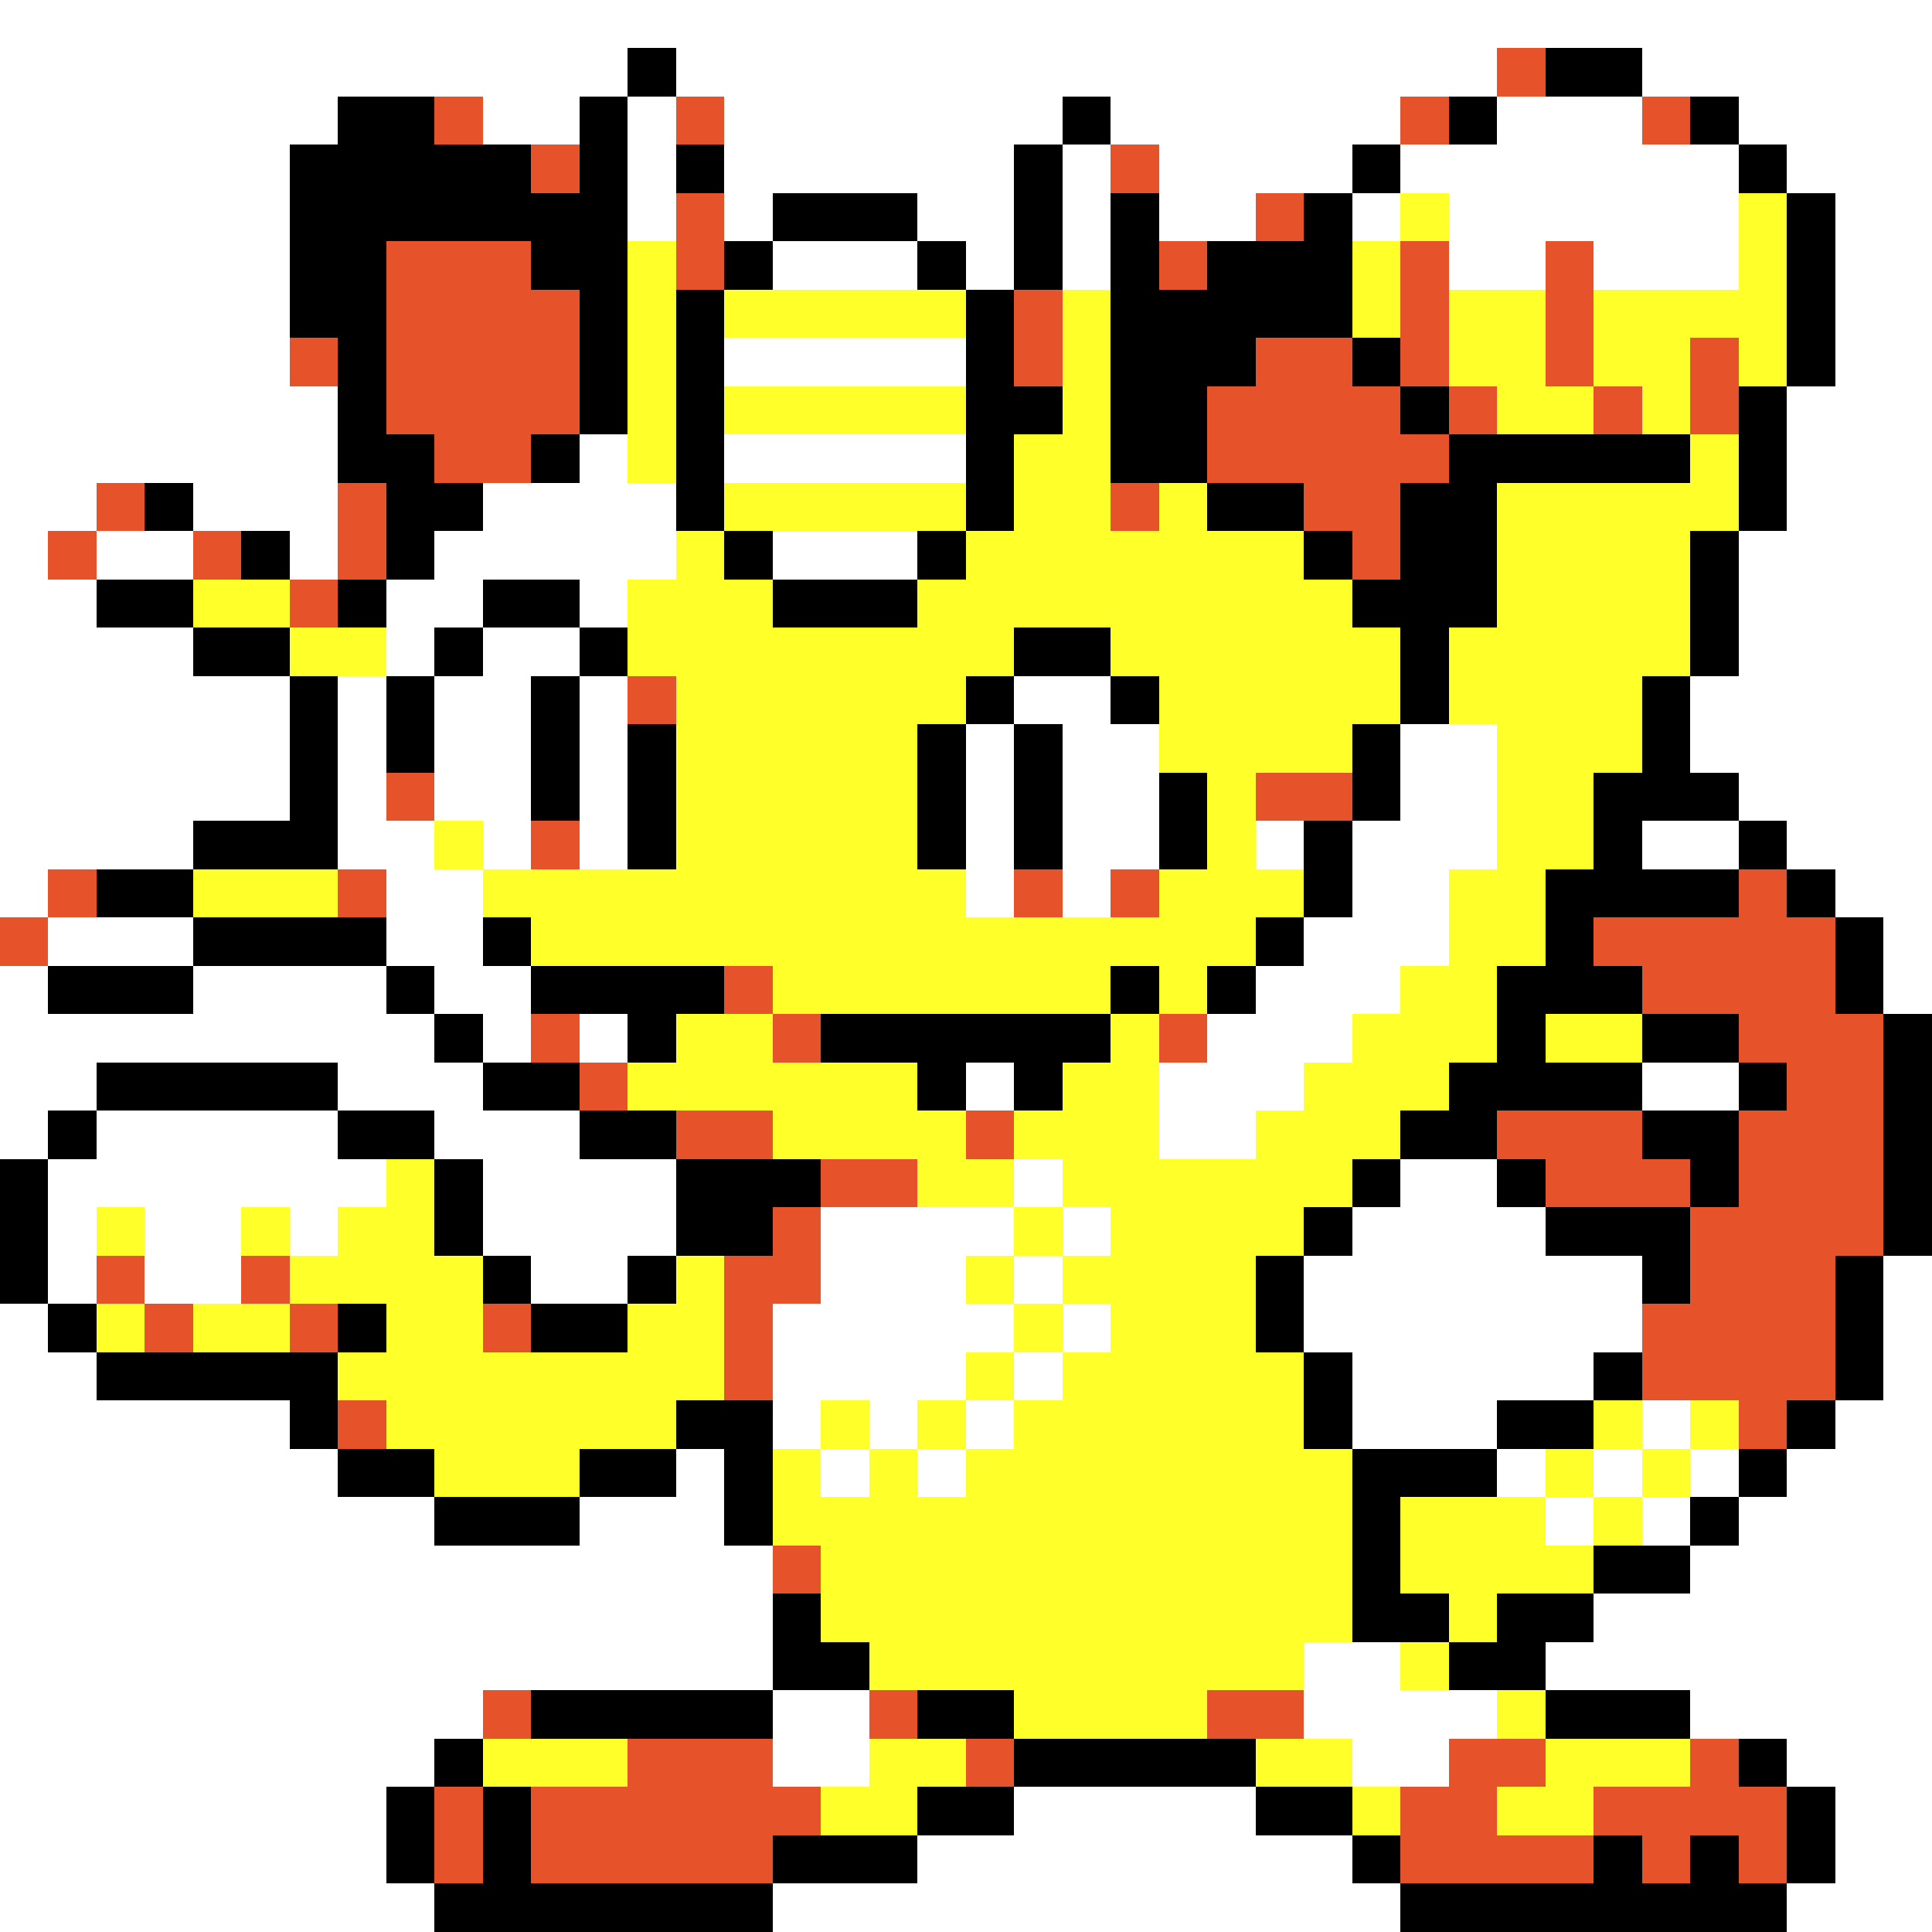<svg xmlns="http://www.w3.org/2000/svg" viewBox="0 -0.5 40 40" shape-rendering="crispEdges">
<rect x="0" y="-0.5" width="40" height="40" fill="#333333" stroke="none"/>
<path stroke="#ffffff" d="M0 0h40M0 1h13M14 1h17M34 1h6M0 2h7M10 2h2M13 2h1M15 2h7M23 2h6M31 2h3M36 2h4M0 3h6M13 3h1M15 3h6M22 3h1M24 3h4M29 3h7M37 3h3M0 4h6M13 4h1M15 4h1M19 4h2M22 4h1M24 4h2M28 4h1M30 4h6M38 4h2M0 5h6M16 5h3M20 5h1M22 5h1M30 5h2M33 5h3M38 5h2M0 6h6M38 6h2M0 7h6M15 7h5M38 7h2M0 8h7M37 8h3M0 9h7M12 9h1M15 9h5M37 9h3M0 10h2M4 10h3M10 10h4M37 10h3M0 11h1M2 11h2M6 11h1M9 11h5M16 11h3M36 11h4M0 12h2M8 12h2M12 12h1M36 12h4M0 13h4M8 13h1M10 13h2M36 13h4M0 14h6M7 14h1M9 14h2M12 14h1M21 14h2M35 14h5M0 15h6M7 15h1M9 15h2M12 15h1M20 15h1M22 15h2M29 15h2M35 15h5M0 16h6M7 16h1M9 16h2M12 16h1M20 16h1M22 16h2M29 16h2M36 16h4M0 17h4M7 17h2M10 17h1M12 17h1M20 17h1M22 17h2M26 17h1M28 17h3M34 17h2M37 17h3M0 18h1M8 18h2M20 18h1M22 18h1M28 18h2M38 18h2M1 19h3M8 19h2M27 19h3M39 19h1M0 20h1M4 20h4M9 20h2M26 20h3M39 20h1M0 21h9M10 21h1M12 21h1M25 21h3M0 22h2M7 22h3M20 22h1M24 22h3M34 22h2M0 23h1M2 23h5M9 23h3M24 23h2M1 24h7M10 24h4M21 24h1M29 24h2M1 25h1M3 25h2M6 25h1M10 25h4M17 25h4M22 25h1M28 25h4M1 26h1M3 26h2M11 26h2M17 26h3M21 26h1M27 26h7M39 26h1M0 27h1M16 27h5M22 27h1M27 27h7M39 27h1M0 28h2M16 28h4M21 28h1M28 28h5M39 28h1M0 29h6M16 29h1M18 29h1M20 29h1M28 29h3M34 29h1M38 29h2M0 30h7M14 30h1M17 30h1M19 30h1M31 30h1M33 30h1M35 30h1M37 30h3M0 31h9M12 31h3M32 31h1M34 31h1M36 31h4M0 32h16M35 32h5M0 33h16M33 33h7M0 34h16M27 34h2M32 34h8M0 35h10M16 35h2M27 35h4M35 35h5M0 36h9M16 36h2M28 36h2M37 36h3M0 37h8M21 37h5M38 37h2M0 38h8M19 38h9M38 38h2M0 39h9M16 39h13M37 39h3" />
<path stroke="#000000" d="M13 1h1M32 1h2M7 2h2M12 2h1M22 2h1M30 2h1M35 2h1M6 3h5M12 3h1M14 3h1M21 3h1M28 3h1M36 3h1M6 4h7M16 4h3M21 4h1M23 4h1M27 4h1M37 4h1M6 5h2M11 5h2M15 5h1M19 5h1M21 5h1M23 5h1M25 5h3M37 5h1M6 6h2M12 6h1M14 6h1M20 6h1M23 6h5M37 6h1M7 7h1M12 7h1M14 7h1M20 7h1M23 7h3M28 7h1M37 7h1M7 8h1M12 8h1M14 8h1M20 8h2M23 8h2M29 8h1M36 8h1M7 9h2M11 9h1M14 9h1M20 9h1M23 9h2M30 9h5M36 9h1M3 10h1M8 10h2M14 10h1M20 10h1M25 10h2M29 10h2M36 10h1M5 11h1M8 11h1M15 11h1M19 11h1M27 11h1M29 11h2M35 11h1M2 12h2M7 12h1M10 12h2M16 12h3M28 12h3M35 12h1M4 13h2M9 13h1M12 13h1M21 13h2M29 13h1M35 13h1M6 14h1M8 14h1M11 14h1M20 14h1M23 14h1M29 14h1M34 14h1M6 15h1M8 15h1M11 15h1M13 15h1M19 15h1M21 15h1M28 15h1M34 15h1M6 16h1M11 16h1M13 16h1M19 16h1M21 16h1M24 16h1M28 16h1M33 16h3M4 17h3M13 17h1M19 17h1M21 17h1M24 17h1M27 17h1M33 17h1M36 17h1M2 18h2M27 18h1M32 18h4M37 18h1M4 19h4M10 19h1M26 19h1M32 19h1M38 19h1M1 20h3M8 20h1M11 20h4M23 20h1M25 20h1M31 20h3M38 20h1M9 21h1M13 21h1M17 21h6M31 21h1M34 21h2M39 21h1M2 22h5M10 22h2M19 22h1M21 22h1M30 22h4M36 22h1M39 22h1M1 23h1M7 23h2M12 23h2M29 23h2M34 23h2M39 23h1M0 24h1M9 24h1M14 24h3M28 24h1M31 24h1M35 24h1M39 24h1M0 25h1M9 25h1M14 25h2M27 25h1M32 25h3M39 25h1M0 26h1M10 26h1M13 26h1M26 26h1M34 26h1M38 26h1M1 27h1M7 27h1M11 27h2M26 27h1M38 27h1M2 28h5M27 28h1M33 28h1M38 28h1M6 29h1M14 29h2M27 29h1M31 29h2M37 29h1M7 30h2M12 30h2M15 30h1M28 30h3M36 30h1M9 31h3M15 31h1M28 31h1M35 31h1M28 32h1M33 32h2M16 33h1M28 33h2M31 33h2M16 34h2M30 34h2M11 35h5M19 35h2M32 35h3M9 36h1M21 36h5M36 36h1M8 37h1M10 37h1M19 37h2M26 37h2M37 37h1M8 38h1M10 38h1M16 38h3M28 38h1M33 38h1M35 38h1M37 38h1M9 39h7M29 39h8" />
<path stroke="#e65229" d="M31 1h1M9 2h1M14 2h1M29 2h1M34 2h1M11 3h1M23 3h1M14 4h1M26 4h1M8 5h3M14 5h1M24 5h1M29 5h1M32 5h1M8 6h4M21 6h1M29 6h1M32 6h1M6 7h1M8 7h4M21 7h1M26 7h2M29 7h1M32 7h1M35 7h1M8 8h4M25 8h4M30 8h1M33 8h1M35 8h1M9 9h2M25 9h5M2 10h1M7 10h1M23 10h1M27 10h2M1 11h1M4 11h1M7 11h1M28 11h1M6 12h1M13 14h1M8 16h1M26 16h2M11 17h1M1 18h1M7 18h1M21 18h1M23 18h1M36 18h1M0 19h1M33 19h5M15 20h1M34 20h4M11 21h1M16 21h1M24 21h1M36 21h3M12 22h1M37 22h2M14 23h2M20 23h1M31 23h3M36 23h3M17 24h2M32 24h3M36 24h3M16 25h1M35 25h4M2 26h1M5 26h1M15 26h2M35 26h3M3 27h1M6 27h1M10 27h1M15 27h1M34 27h4M15 28h1M34 28h4M7 29h1M36 29h1M16 32h1M10 35h1M18 35h1M25 35h2M13 36h3M20 36h1M30 36h2M35 36h1M9 37h1M11 37h6M29 37h2M33 37h4M9 38h1M11 38h5M29 38h4M34 38h1M36 38h1" />
<path stroke="#ffff29" d="M29 4h1M36 4h1M13 5h1M28 5h1M36 5h1M13 6h1M15 6h5M22 6h1M28 6h1M30 6h2M33 6h4M13 7h1M22 7h1M30 7h2M33 7h2M36 7h1M13 8h1M15 8h5M22 8h1M31 8h2M34 8h1M13 9h1M21 9h2M35 9h1M15 10h5M21 10h2M24 10h1M31 10h5M14 11h1M20 11h7M31 11h4M4 12h2M13 12h3M19 12h9M31 12h4M6 13h2M13 13h8M23 13h6M30 13h5M14 14h6M24 14h5M30 14h4M14 15h5M24 15h4M31 15h3M14 16h5M25 16h1M31 16h2M9 17h1M14 17h5M25 17h1M31 17h2M4 18h3M10 18h10M24 18h3M30 18h2M11 19h15M30 19h2M16 20h7M24 20h1M29 20h2M14 21h2M23 21h1M28 21h3M32 21h2M13 22h6M22 22h2M27 22h3M16 23h4M21 23h3M26 23h3M8 24h1M19 24h2M22 24h6M2 25h1M5 25h1M7 25h2M21 25h1M23 25h4M6 26h4M14 26h1M20 26h1M22 26h4M2 27h1M4 27h2M8 27h2M13 27h2M21 27h1M23 27h3M7 28h8M20 28h1M22 28h5M8 29h6M17 29h1M19 29h1M21 29h6M33 29h1M35 29h1M9 30h3M16 30h1M18 30h1M20 30h8M32 30h1M34 30h1M16 31h12M29 31h3M33 31h1M17 32h11M29 32h4M17 33h11M30 33h1M18 34h9M29 34h1M21 35h4M31 35h1M10 36h3M18 36h2M26 36h2M32 36h3M17 37h2M28 37h1M31 37h2" />
</svg>